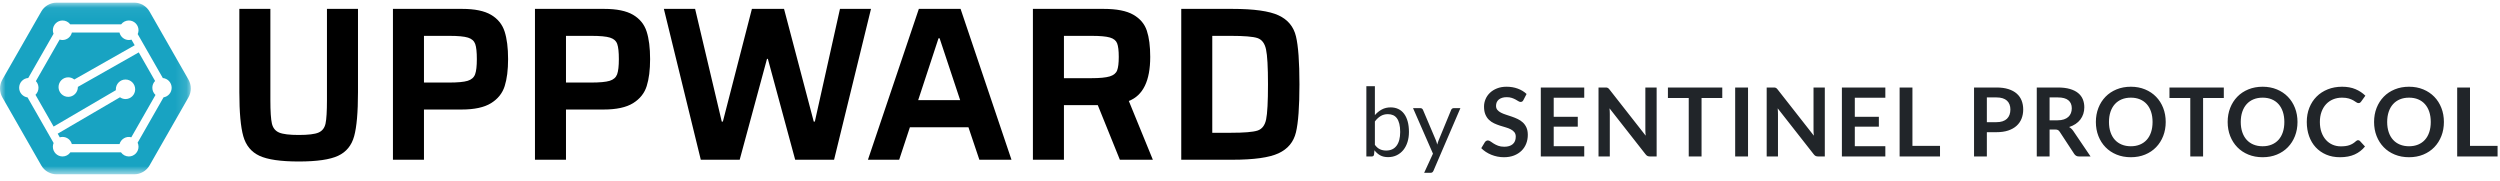 <?xml version="1.0" encoding="UTF-8"?>
<svg width="221px" height="16px" viewBox="0 0 221 16" version="1.1" xmlns="http://www.w3.org/2000/svg" xmlns:xlink="http://www.w3.org/1999/xlink">
    <!-- Generator: sketchtool 52.3 (67297) - http://www.bohemiancoding.com/sketch -->
    <title>064DE782-E760-425E-9520-EEBA905B28C9</title>
    <desc>Created with sketchtool.</desc>
    <defs>
        <polygon id="path-1" points="0 0.046 16.867 0.046 16.867 15.218 0 15.218"></polygon>
    </defs>
    <g id="Page-1" stroke="none" stroke-width="1" fill="none" fill-rule="evenodd">
        <g id="ic" transform="translate(-24, -24)">
            <g id="logo-uppward-updated" transform="translate(24, 24)">
                <rect id="Rectangle-22" fill-rule="nonzero" x="-5.68434189e-14" y="0" width="231.449" height="15.836"></rect>
                <path d="M31.646,0.786 L31.646,8.151 C31.646,9.921 31.533,11.217 31.308,12.037 C31.083,12.858 30.61,13.436 29.888,13.772 C29.167,14.108 28.008,14.276 26.411,14.276 C24.815,14.276 23.656,14.108 22.935,13.772 C22.214,13.436 21.737,12.858 21.506,12.037 C21.274,11.217 21.158,9.921 21.158,8.151 L21.158,0.786 L23.901,0.786 L23.901,8.849 C23.901,9.844 23.946,10.535 24.036,10.923 C24.126,11.31 24.338,11.575 24.674,11.718 C25.008,11.86 25.588,11.931 26.411,11.931 C27.248,11.931 27.831,11.86 28.16,11.718 C28.488,11.575 28.694,11.31 28.778,10.923 C28.861,10.535 28.903,9.844 28.903,8.849 L28.903,0.786 L31.646,0.786 Z" id="Fill-1" fill="#000000"></path>
                <path d="M39.681,7.298 C40.453,7.298 41.007,7.247 41.342,7.144 C41.677,7.04 41.895,6.849 41.998,6.572 C42.101,6.294 42.153,5.845 42.153,5.225 C42.153,4.604 42.105,4.158 42.009,3.887 C41.912,3.616 41.699,3.428 41.371,3.325 C41.043,3.222 40.492,3.17 39.719,3.17 L37.479,3.17 L37.479,7.298 L39.681,7.298 Z M34.736,0.786 L40.859,0.786 C41.966,0.786 42.816,0.961 43.408,1.309 C44.001,1.658 44.4,2.149 44.606,2.782 C44.812,3.416 44.915,4.23 44.915,5.225 C44.915,6.181 44.815,6.975 44.615,7.608 C44.416,8.241 44.013,8.745 43.408,9.12 C42.803,9.495 41.934,9.682 40.802,9.682 L37.479,9.682 L37.479,14.121 L34.736,14.121 L34.736,0.786 Z" id="Fill-3" fill="#000000"></path>
                <path d="M52.235,7.298 C53.007,7.298 53.561,7.247 53.896,7.144 C54.231,7.04 54.449,6.849 54.553,6.572 C54.655,6.294 54.707,5.845 54.707,5.225 C54.707,4.604 54.659,4.158 54.563,3.887 C54.466,3.616 54.253,3.428 53.925,3.325 C53.597,3.222 53.046,3.17 52.273,3.17 L50.033,3.17 L50.033,7.298 L52.235,7.298 Z M47.291,0.786 L53.413,0.786 C54.52,0.786 55.37,0.961 55.963,1.309 C56.555,1.658 56.954,2.149 57.16,2.782 C57.366,3.416 57.469,4.23 57.469,5.225 C57.469,6.181 57.369,6.975 57.169,7.608 C56.97,8.241 56.567,8.745 55.963,9.12 C55.357,9.495 54.488,9.682 53.355,9.682 L50.033,9.682 L50.033,14.121 L47.291,14.121 L47.291,0.786 Z" id="Fill-5" fill="#000000"></path>
                <polygon id="Fill-7" fill="#000000" points="70.294 14.121 67.879 5.205 67.802 5.205 65.388 14.121 61.95 14.121 58.686 0.786 61.448 0.786 63.804 10.749 63.901 10.749 66.469 0.786 69.309 0.786 71.935 10.749 72.032 10.749 74.254 0.786 76.996 0.786 73.732 14.121"></polygon>
                <path d="M83.061,3.383 L82.965,3.383 L81.168,8.849 L84.877,8.849 L83.061,3.383 Z M86.576,14.121 L85.611,11.252 L80.434,11.252 L79.488,14.121 L76.726,14.121 L81.226,0.786 L84.915,0.786 L89.415,14.121 L86.576,14.121 Z" id="Fill-9" fill="#000000"></path>
                <path d="M98.097,6.756 C98.439,6.652 98.658,6.475 98.754,6.222 C98.851,5.971 98.899,5.573 98.899,5.031 C98.899,4.476 98.851,4.075 98.754,3.829 C98.658,3.584 98.446,3.412 98.117,3.316 C97.789,3.219 97.245,3.17 96.485,3.17 L94.052,3.17 L94.052,6.911 L96.466,6.911 C97.213,6.911 97.756,6.859 98.097,6.756 Z M98.996,14.121 L97.045,9.295 L94.052,9.295 L94.052,14.121 L91.309,14.121 L91.309,0.786 L97.566,0.786 C98.712,0.786 99.585,0.957 100.183,1.3 C100.782,1.642 101.181,2.113 101.381,2.715 C101.581,3.316 101.68,4.087 101.68,5.031 C101.68,7.137 101.049,8.435 99.788,8.927 L101.912,14.121 L98.996,14.121 Z" id="Fill-11" fill="#000000"></path>
                <path d="M108.807,11.737 C109.978,11.737 110.764,11.672 111.163,11.543 C111.562,11.414 111.816,11.084 111.926,10.554 C112.036,10.025 112.09,8.991 112.09,7.454 C112.09,5.929 112.032,4.898 111.916,4.362 C111.801,3.826 111.546,3.493 111.154,3.363 C110.761,3.235 109.978,3.17 108.807,3.17 L107.165,3.17 L107.165,11.737 L108.807,11.737 Z M104.423,0.786 L108.942,0.786 C110.847,0.786 112.209,0.977 113.026,1.358 C113.845,1.739 114.356,2.356 114.562,3.209 C114.768,4.062 114.871,5.476 114.871,7.454 C114.871,9.431 114.768,10.845 114.562,11.698 C114.356,12.551 113.845,13.168 113.026,13.549 C112.209,13.93 110.847,14.121 108.942,14.121 L104.423,14.121 L104.423,0.786 Z" id="Fill-13" fill="#000000"></path>
                <g id="Group-17" transform="translate(0, 0.189)">
                    <mask id="mask-2" fill="white">
                        <use xlink:href="#path-1"></use>
                    </mask>
                    <g id="Clip-16"></g>
                    <path d="M14.458,8.416 L12.166,12.425 C12.218,12.539 12.245,12.657 12.245,12.778 C12.245,13.254 11.861,13.642 11.39,13.642 C11.111,13.642 10.854,13.506 10.694,13.276 L6.223,13.276 C6.063,13.506 5.808,13.642 5.529,13.642 C5.057,13.642 4.673,13.254 4.673,12.778 C4.673,12.668 4.695,12.559 4.74,12.453 L2.435,8.421 C2.014,8.365 1.692,8 1.692,7.569 C1.692,7.11 2.049,6.733 2.497,6.706 L4.733,2.798 C4.694,2.695 4.673,2.589 4.673,2.486 C4.673,2.01 5.057,1.622 5.529,1.622 C5.798,1.622 6.047,1.749 6.209,1.962 L10.71,1.962 C10.871,1.749 11.122,1.622 11.39,1.622 C11.861,1.622 12.245,2.01 12.245,2.486 C12.245,2.6 12.22,2.716 12.172,2.825 L14.394,6.709 C14.83,6.749 15.175,7.122 15.175,7.569 C15.175,7.994 14.871,8.349 14.458,8.416 M16.658,6.842 L13.223,0.837 C12.944,0.347 12.427,0.045 11.869,0.045 L4.999,0.045 C4.441,0.045 3.924,0.347 3.645,0.837 L0.21,6.842 C-0.07,7.332 -0.07,7.934 0.21,8.421 L3.645,14.428 C3.924,14.918 4.441,15.218 4.999,15.218 L11.869,15.218 C12.427,15.218 12.944,14.918 13.223,14.428 L16.658,8.421 C16.937,7.934 16.937,7.332 16.658,6.842" id="Fill-15" fill="#18A3C2" mask="url(#mask-2)"></path>
                </g>
                <path d="M12.266,4.631 L6.884,7.681 C6.884,7.687 6.884,7.692 6.884,7.697 C6.884,8.174 6.501,8.562 6.03,8.562 C5.558,8.562 5.175,8.174 5.175,7.697 C5.175,7.221 5.558,6.835 6.03,6.835 C6.227,6.835 6.415,6.902 6.567,7.027 L11.906,4 L11.622,3.504 C11.546,3.525 11.468,3.537 11.39,3.537 C10.995,3.537 10.655,3.26 10.562,2.878 L6.355,2.878 C6.263,3.26 5.921,3.537 5.529,3.537 C5.443,3.537 5.356,3.524 5.273,3.497 L3.171,7.17 C3.321,7.332 3.402,7.538 3.402,7.758 C3.402,7.995 3.306,8.217 3.136,8.38 L4.74,11.189 L10.245,7.97 C10.243,7.945 10.241,7.919 10.241,7.893 C10.241,7.416 10.625,7.029 11.096,7.029 C11.568,7.029 11.95,7.416 11.95,7.893 C11.95,8.369 11.568,8.756 11.096,8.756 C10.92,8.756 10.752,8.701 10.608,8.599 L5.1,11.817 L5.285,12.141 C5.364,12.116 5.445,12.104 5.529,12.104 C5.917,12.104 6.25,12.365 6.351,12.737 L10.567,12.737 C10.686,12.295 11.151,12.006 11.608,12.136 L13.746,8.394 C13.569,8.232 13.466,8.001 13.466,7.758 C13.466,7.533 13.554,7.318 13.71,7.158 L12.266,4.631 Z" id="Fill-18" fill="#18A3C2"></path>
                <path d="M120.786,13.831 L120.786,7.621 L121.54,7.621 L121.54,10.176 C121.717,9.971 121.92,9.805 122.149,9.68 C122.377,9.555 122.639,9.493 122.934,9.493 C123.181,9.493 123.404,9.539 123.604,9.632 C123.803,9.725 123.973,9.863 124.113,10.047 C124.254,10.231 124.362,10.459 124.437,10.73 C124.513,11.001 124.551,11.314 124.551,11.668 C124.551,11.983 124.509,12.276 124.425,12.547 C124.341,12.819 124.219,13.053 124.061,13.252 C123.902,13.45 123.708,13.606 123.479,13.72 C123.251,13.833 122.993,13.89 122.707,13.89 C122.431,13.89 122.198,13.837 122.005,13.73 C121.813,13.623 121.645,13.474 121.502,13.283 L121.464,13.671 C121.442,13.778 121.377,13.831 121.271,13.831 L120.786,13.831 Z M122.69,10.091 C122.445,10.091 122.231,10.148 122.048,10.26 C121.864,10.373 121.694,10.531 121.54,10.737 L121.54,12.803 C121.675,12.988 121.824,13.119 121.989,13.195 C122.153,13.271 122.336,13.308 122.538,13.308 C122.937,13.308 123.243,13.167 123.456,12.883 C123.67,12.599 123.776,12.194 123.776,11.668 C123.776,11.39 123.752,11.151 123.703,10.952 C123.653,10.752 123.583,10.588 123.49,10.46 C123.397,10.332 123.284,10.239 123.149,10.18 C123.014,10.121 122.861,10.091 122.69,10.091 Z M126.72,15.092 C126.695,15.148 126.663,15.193 126.625,15.227 C126.587,15.261 126.529,15.277 126.45,15.277 L125.895,15.277 L126.674,13.583 L124.913,9.56 L125.562,9.56 C125.626,9.56 125.677,9.576 125.713,9.609 C125.75,9.641 125.777,9.677 125.793,9.716 L126.935,12.406 C126.96,12.468 126.982,12.53 127,12.592 C127.018,12.654 127.034,12.717 127.048,12.781 C127.068,12.717 127.088,12.654 127.107,12.592 C127.127,12.53 127.149,12.467 127.175,12.402 L128.282,9.716 C128.299,9.671 128.328,9.634 128.369,9.604 C128.409,9.575 128.454,9.56 128.501,9.56 L129.099,9.56 L126.72,15.092 Z M134.671,8.843 C134.64,8.905 134.604,8.949 134.563,8.974 C134.523,8.999 134.474,9.012 134.418,9.012 C134.362,9.012 134.299,8.99 134.229,8.947 C134.158,8.903 134.076,8.855 133.98,8.801 C133.885,8.748 133.773,8.699 133.645,8.656 C133.518,8.612 133.367,8.59 133.193,8.59 C133.035,8.59 132.899,8.609 132.782,8.647 C132.666,8.685 132.567,8.738 132.487,8.805 C132.407,8.873 132.348,8.954 132.308,9.048 C132.269,9.142 132.249,9.245 132.249,9.358 C132.249,9.501 132.289,9.621 132.369,9.716 C132.449,9.812 132.555,9.893 132.687,9.961 C132.819,10.028 132.969,10.089 133.138,10.142 C133.306,10.195 133.478,10.252 133.654,10.313 C133.829,10.373 134.001,10.444 134.17,10.524 C134.338,10.604 134.488,10.705 134.62,10.827 C134.752,10.949 134.858,11.099 134.938,11.276 C135.018,11.453 135.058,11.668 135.058,11.921 C135.058,12.197 135.011,12.455 134.917,12.695 C134.823,12.935 134.686,13.145 134.505,13.323 C134.323,13.502 134.102,13.642 133.841,13.745 C133.58,13.847 133.281,13.899 132.944,13.899 C132.751,13.899 132.56,13.88 132.371,13.842 C132.183,13.804 132.003,13.75 131.83,13.68 C131.658,13.609 131.496,13.525 131.346,13.427 C131.196,13.328 131.062,13.219 130.944,13.098 L131.272,12.554 C131.303,12.514 131.34,12.481 131.384,12.455 C131.427,12.428 131.476,12.415 131.529,12.415 C131.599,12.415 131.675,12.443 131.757,12.501 C131.838,12.559 131.934,12.623 132.045,12.693 C132.156,12.763 132.287,12.827 132.437,12.885 C132.587,12.942 132.767,12.971 132.978,12.971 C133.301,12.971 133.551,12.895 133.728,12.741 C133.904,12.588 133.993,12.368 133.993,12.082 C133.993,11.921 133.953,11.791 133.873,11.689 C133.793,11.588 133.687,11.503 133.555,11.434 C133.423,11.365 133.273,11.307 133.104,11.259 C132.936,11.212 132.765,11.16 132.59,11.103 C132.416,11.047 132.245,10.98 132.077,10.901 C131.908,10.822 131.758,10.72 131.626,10.593 C131.494,10.467 131.388,10.309 131.308,10.119 C131.228,9.929 131.188,9.695 131.188,9.417 C131.188,9.195 131.232,8.978 131.321,8.768 C131.409,8.557 131.538,8.37 131.708,8.207 C131.878,8.044 132.087,7.913 132.334,7.815 C132.581,7.716 132.863,7.667 133.18,7.667 C133.539,7.667 133.871,7.723 134.174,7.836 C134.477,7.948 134.735,8.106 134.949,8.308 L134.671,8.843 Z M140.047,7.735 L140.047,8.637 L137.348,8.637 L137.348,10.328 L139.475,10.328 L139.475,11.2 L137.348,11.2 L137.348,12.925 L140.047,12.925 L140.047,13.831 L136.207,13.831 L136.207,7.735 L140.047,7.735 Z M141.903,7.735 C141.954,7.735 141.996,7.737 142.029,7.741 C142.063,7.745 142.093,7.754 142.12,7.766 C142.147,7.779 142.173,7.797 142.198,7.821 C142.223,7.845 142.251,7.876 142.282,7.916 L145.478,11.993 C145.467,11.895 145.459,11.798 145.455,11.704 C145.451,11.61 145.449,11.522 145.449,11.441 L145.449,7.735 L146.447,7.735 L146.447,13.831 L145.862,13.831 C145.772,13.831 145.697,13.817 145.638,13.789 C145.58,13.761 145.522,13.71 145.466,13.637 L142.282,9.577 C142.29,9.667 142.297,9.756 142.301,9.845 C142.305,9.933 142.307,10.014 142.307,10.087 L142.307,13.831 L141.309,13.831 L141.309,7.735 L141.903,7.735 Z M152.249,7.735 L152.249,8.666 L150.417,8.666 L150.417,13.831 L149.284,13.831 L149.284,8.666 L147.444,8.666 L147.444,7.735 L152.249,7.735 Z M154.526,13.831 L153.389,13.831 L153.389,7.735 L154.526,7.735 L154.526,13.831 Z M156.769,7.735 C156.819,7.735 156.862,7.737 156.895,7.741 C156.929,7.745 156.959,7.754 156.986,7.766 C157.012,7.779 157.038,7.797 157.064,7.821 C157.089,7.845 157.117,7.876 157.148,7.916 L160.344,11.993 C160.333,11.895 160.325,11.798 160.321,11.704 C160.317,11.61 160.315,11.522 160.315,11.441 L160.315,7.735 L161.313,7.735 L161.313,13.831 L160.728,13.831 C160.638,13.831 160.563,13.817 160.504,13.789 C160.445,13.761 160.388,13.71 160.332,13.637 L157.148,9.577 C157.156,9.667 157.163,9.756 157.167,9.845 C157.171,9.933 157.173,10.014 157.173,10.087 L157.173,13.831 L156.175,13.831 L156.175,7.735 L156.769,7.735 Z M166.664,7.735 L166.664,8.637 L163.965,8.637 L163.965,10.328 L166.091,10.328 L166.091,11.2 L163.965,11.2 L163.965,12.925 L166.664,12.925 L166.664,13.831 L162.823,13.831 L162.823,7.735 L166.664,7.735 Z M169.059,12.895 L171.497,12.895 L171.497,13.831 L167.926,13.831 L167.926,7.735 L169.059,7.735 L169.059,12.895 Z M175.638,11.685 L175.638,13.831 L174.505,13.831 L174.505,7.735 L176.489,7.735 C176.896,7.735 177.248,7.782 177.546,7.878 C177.844,7.973 178.089,8.107 178.283,8.278 C178.477,8.45 178.62,8.655 178.713,8.894 C178.805,9.133 178.852,9.394 178.852,9.678 C178.852,9.973 178.802,10.244 178.704,10.49 C178.606,10.736 178.459,10.947 178.262,11.124 C178.065,11.302 177.82,11.439 177.525,11.538 C177.23,11.636 176.885,11.685 176.489,11.685 L175.638,11.685 Z M175.638,10.8 L176.489,10.8 C176.697,10.8 176.878,10.774 177.032,10.722 C177.187,10.67 177.314,10.595 177.416,10.498 C177.517,10.401 177.592,10.283 177.643,10.144 C177.693,10.005 177.719,9.85 177.719,9.678 C177.719,9.515 177.693,9.368 177.643,9.236 C177.592,9.103 177.517,8.991 177.416,8.898 C177.314,8.805 177.187,8.734 177.032,8.685 C176.878,8.636 176.697,8.612 176.489,8.612 L175.638,8.612 L175.638,10.8 Z M181.183,11.449 L181.183,13.831 L180.05,13.831 L180.05,7.735 L181.908,7.735 C182.323,7.735 182.679,7.777 182.975,7.863 C183.271,7.949 183.514,8.069 183.704,8.224 C183.893,8.378 184.032,8.563 184.121,8.778 C184.209,8.993 184.253,9.23 184.253,9.489 C184.253,9.694 184.223,9.888 184.163,10.07 C184.102,10.253 184.015,10.419 183.902,10.568 C183.788,10.717 183.648,10.848 183.48,10.96 C183.313,11.072 183.123,11.162 182.91,11.23 C183.053,11.311 183.177,11.428 183.28,11.58 L184.805,13.831 L183.786,13.831 C183.688,13.831 183.604,13.812 183.535,13.772 C183.466,13.733 183.408,13.677 183.36,13.604 L182.08,11.651 C182.032,11.578 181.98,11.526 181.922,11.495 C181.865,11.465 181.78,11.449 181.668,11.449 L181.183,11.449 Z M181.183,10.635 L181.891,10.635 C182.104,10.635 182.29,10.609 182.449,10.555 C182.607,10.502 182.738,10.428 182.84,10.334 C182.943,10.24 183.019,10.128 183.07,9.999 C183.12,9.869 183.146,9.727 183.146,9.573 C183.146,9.264 183.044,9.026 182.84,8.86 C182.637,8.694 182.326,8.612 181.908,8.612 L181.183,8.612 L181.183,10.635 Z M191.449,10.783 C191.449,11.23 191.375,11.644 191.226,12.025 C191.077,12.405 190.868,12.735 190.598,13.013 C190.329,13.292 190.004,13.509 189.625,13.665 C189.246,13.821 188.827,13.899 188.366,13.899 C187.906,13.899 187.485,13.821 187.105,13.665 C186.725,13.509 186.399,13.292 186.128,13.013 C185.857,12.735 185.647,12.405 185.498,12.025 C185.35,11.644 185.275,11.23 185.275,10.783 C185.275,10.336 185.35,9.922 185.498,9.541 C185.647,9.16 185.857,8.831 186.128,8.552 C186.399,8.274 186.725,8.057 187.105,7.901 C187.485,7.745 187.906,7.667 188.366,7.667 C188.827,7.667 189.246,7.746 189.625,7.903 C190.004,8.061 190.329,8.278 190.598,8.555 C190.868,8.831 191.077,9.16 191.226,9.541 C191.375,9.922 191.449,10.336 191.449,10.783 Z M190.287,10.783 C190.287,10.448 190.242,10.148 190.154,9.883 C190.066,9.617 189.938,9.392 189.773,9.206 C189.607,9.021 189.406,8.879 189.169,8.78 C188.931,8.682 188.664,8.633 188.366,8.633 C188.069,8.633 187.801,8.682 187.562,8.78 C187.323,8.879 187.12,9.021 186.953,9.206 C186.786,9.392 186.658,9.617 186.568,9.883 C186.478,10.148 186.433,10.448 186.433,10.783 C186.433,11.117 186.478,11.417 186.568,11.683 C186.658,11.949 186.786,12.174 186.953,12.358 C187.12,12.542 187.323,12.683 187.562,12.781 C187.801,12.88 188.069,12.929 188.366,12.929 C188.664,12.929 188.931,12.88 189.169,12.781 C189.406,12.683 189.607,12.542 189.773,12.358 C189.938,12.174 190.066,11.949 190.154,11.683 C190.242,11.417 190.287,11.117 190.287,10.783 Z M196.585,7.735 L196.585,8.666 L194.753,8.666 L194.753,13.831 L193.621,13.831 L193.621,8.666 L191.78,8.666 L191.78,7.735 L196.585,7.735 Z M203.099,10.783 C203.099,11.23 203.024,11.644 202.876,12.025 C202.727,12.405 202.518,12.735 202.248,13.013 C201.979,13.292 201.654,13.509 201.275,13.665 C200.896,13.821 200.477,13.899 200.016,13.899 C199.556,13.899 199.135,13.821 198.755,13.665 C198.374,13.509 198.049,13.292 197.778,13.013 C197.507,12.735 197.297,12.405 197.148,12.025 C196.999,11.644 196.925,11.23 196.925,10.783 C196.925,10.336 196.999,9.922 197.148,9.541 C197.297,9.16 197.507,8.831 197.778,8.552 C198.049,8.274 198.374,8.057 198.755,7.901 C199.135,7.745 199.556,7.667 200.016,7.667 C200.477,7.667 200.896,7.746 201.275,7.903 C201.654,8.061 201.979,8.278 202.248,8.555 C202.518,8.831 202.727,9.16 202.876,9.541 C203.024,9.922 203.099,10.336 203.099,10.783 Z M201.936,10.783 C201.936,10.448 201.892,10.148 201.804,9.883 C201.715,9.617 201.588,9.392 201.423,9.206 C201.257,9.021 201.056,8.879 200.818,8.78 C200.581,8.682 200.314,8.633 200.016,8.633 C199.719,8.633 199.45,8.682 199.212,8.78 C198.973,8.879 198.77,9.021 198.603,9.206 C198.436,9.392 198.308,9.617 198.218,9.883 C198.128,10.148 198.083,10.448 198.083,10.783 C198.083,11.117 198.128,11.417 198.218,11.683 C198.308,11.949 198.436,12.174 198.603,12.358 C198.77,12.542 198.973,12.683 199.212,12.781 C199.45,12.88 199.719,12.929 200.016,12.929 C200.314,12.929 200.581,12.88 200.818,12.781 C201.056,12.683 201.257,12.542 201.423,12.358 C201.588,12.174 201.715,11.949 201.804,11.683 C201.892,11.417 201.936,11.117 201.936,10.783 Z M208.458,12.394 C208.52,12.394 208.573,12.417 208.618,12.465 L209.065,12.95 C208.818,13.256 208.514,13.491 208.153,13.654 C207.792,13.817 207.359,13.899 206.854,13.899 C206.402,13.899 205.995,13.821 205.635,13.667 C205.274,13.512 204.966,13.297 204.71,13.022 C204.455,12.746 204.259,12.417 204.123,12.035 C203.987,11.653 203.919,11.235 203.919,10.783 C203.919,10.325 203.994,9.905 204.146,9.524 C204.298,9.143 204.511,8.815 204.786,8.54 C205.061,8.264 205.39,8.05 205.774,7.897 C206.157,7.744 206.58,7.667 207.043,7.667 C207.495,7.667 207.891,7.739 208.229,7.884 C208.567,8.029 208.857,8.221 209.098,8.46 L208.719,8.987 C208.697,9.021 208.668,9.05 208.633,9.075 C208.598,9.101 208.55,9.113 208.488,9.113 C208.423,9.113 208.357,9.088 208.29,9.037 C208.223,8.987 208.137,8.932 208.033,8.873 C207.929,8.814 207.798,8.759 207.639,8.708 C207.481,8.658 207.279,8.633 207.035,8.633 C206.749,8.633 206.485,8.682 206.245,8.782 C206.005,8.882 205.799,9.025 205.626,9.21 C205.454,9.396 205.319,9.621 205.222,9.887 C205.125,10.153 205.077,10.451 205.077,10.783 C205.077,11.126 205.125,11.431 205.222,11.698 C205.319,11.965 205.45,12.19 205.616,12.372 C205.781,12.555 205.977,12.695 206.201,12.792 C206.426,12.889 206.667,12.937 206.925,12.937 C207.08,12.937 207.22,12.929 207.344,12.912 C207.469,12.895 207.585,12.869 207.69,12.832 C207.795,12.795 207.895,12.748 207.989,12.691 C208.083,12.633 208.176,12.562 208.269,12.478 C208.297,12.453 208.326,12.432 208.357,12.417 C208.388,12.401 208.422,12.394 208.458,12.394 Z M216.041,10.783 C216.041,11.23 215.967,11.644 215.818,12.025 C215.669,12.405 215.46,12.735 215.191,13.013 C214.921,13.292 214.597,13.509 214.218,13.665 C213.839,13.821 213.419,13.899 212.959,13.899 C212.498,13.899 212.078,13.821 211.698,13.665 C211.317,13.509 210.991,13.292 210.721,13.013 C210.45,12.735 210.24,12.405 210.091,12.025 C209.942,11.644 209.868,11.23 209.868,10.783 C209.868,10.336 209.942,9.922 210.091,9.541 C210.24,9.16 210.45,8.831 210.721,8.552 C210.991,8.274 211.317,8.057 211.698,7.901 C212.078,7.745 212.498,7.667 212.959,7.667 C213.419,7.667 213.839,7.746 214.218,7.903 C214.597,8.061 214.921,8.278 215.191,8.555 C215.46,8.831 215.669,9.16 215.818,9.541 C215.967,9.922 216.041,10.336 216.041,10.783 Z M214.879,10.783 C214.879,10.448 214.835,10.148 214.747,9.883 C214.658,9.617 214.531,9.392 214.365,9.206 C214.2,9.021 213.998,8.879 213.761,8.78 C213.524,8.682 213.256,8.633 212.959,8.633 C212.661,8.633 212.393,8.682 212.154,8.78 C211.916,8.879 211.713,9.021 211.546,9.206 C211.379,9.392 211.25,9.617 211.161,9.883 C211.071,10.148 211.026,10.448 211.026,10.783 C211.026,11.117 211.071,11.417 211.161,11.683 C211.25,11.949 211.379,12.174 211.546,12.358 C211.713,12.542 211.916,12.683 212.154,12.781 C212.393,12.88 212.661,12.929 212.959,12.929 C213.256,12.929 213.524,12.88 213.761,12.781 C213.998,12.683 214.2,12.542 214.365,12.358 C214.531,12.174 214.658,11.949 214.747,11.683 C214.835,11.417 214.879,11.117 214.879,10.783 Z M218.348,12.895 L220.786,12.895 L220.786,13.831 L217.215,13.831 L217.215,7.735 L218.348,7.735 L218.348,12.895 Z" id="by-SENTINEL-PROTOCOL" fill="#212529"></path>
            </g>
        </g>
    </g>
</svg>